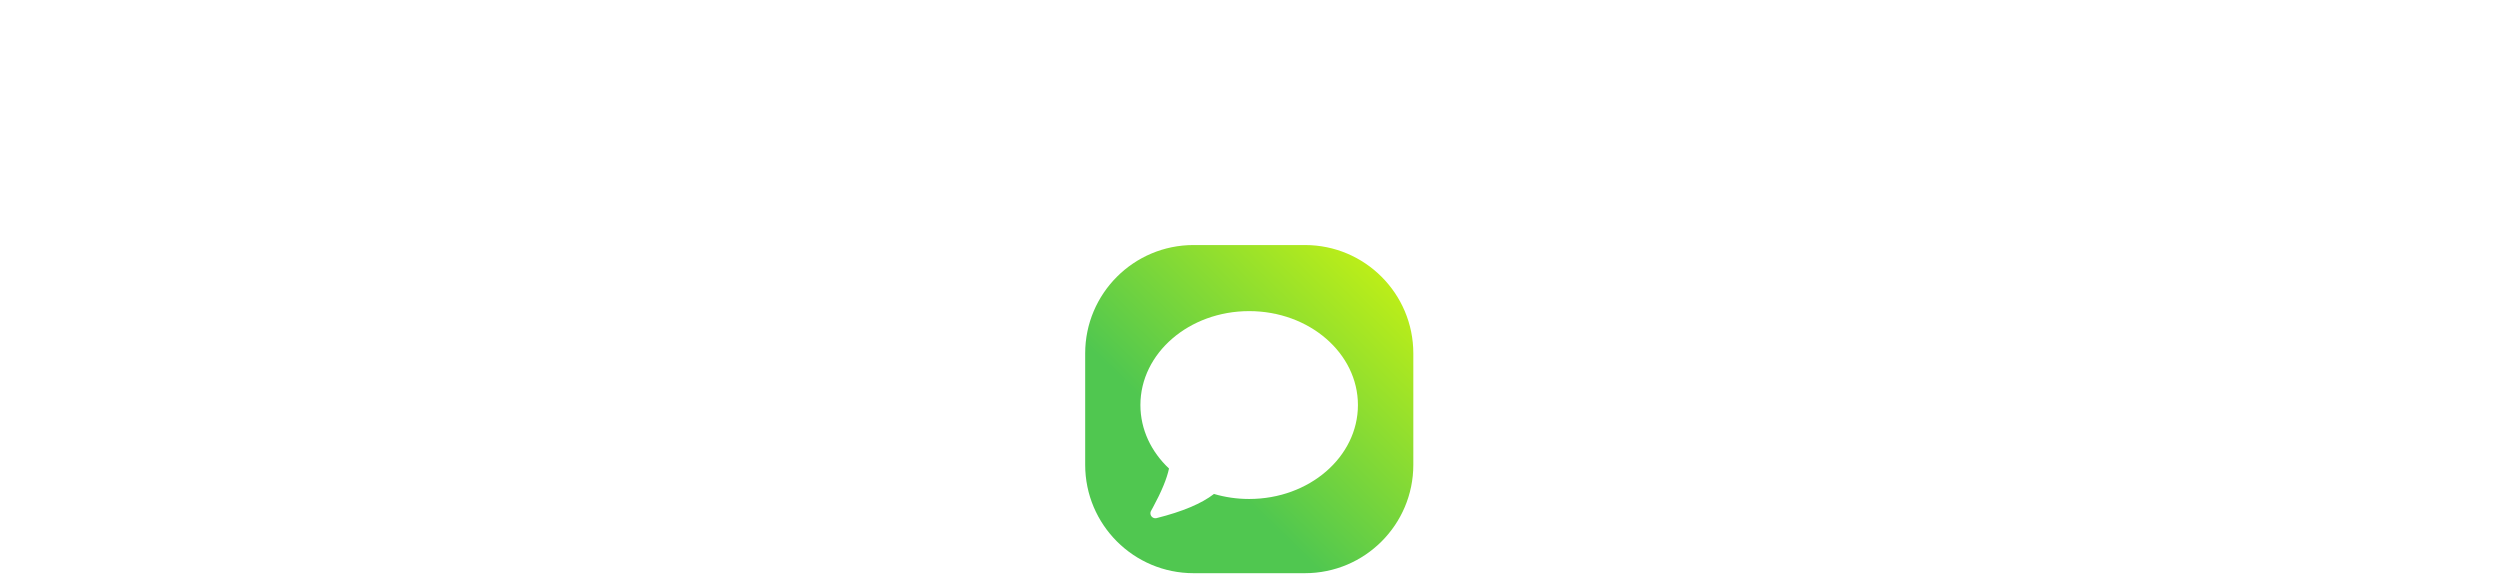 <?xml version="1.0" encoding="UTF-8"?> <svg xmlns="http://www.w3.org/2000/svg" width="857" height="197" viewBox="0 0 857 197" fill="none"> <g clip-path="url(#clip0_56956_3031)"> <path d="M447.338 84H409.149C388.632 84 372 100.632 372 121.149V159.338C372 179.854 388.632 196.487 409.149 196.487H447.338C467.854 196.487 484.487 179.854 484.487 159.338V121.149C484.487 100.632 467.854 84 447.338 84Z" fill="white"></path> <path d="M447.338 84H409.149C388.632 84 372 100.632 372 121.149V159.338C372 179.854 388.632 196.487 409.149 196.487H447.338C467.854 196.487 484.487 179.854 484.487 159.338V121.149C484.487 100.632 467.854 84 447.338 84Z" fill="url(#paint0_linear_56956_3031)"></path> <g filter="url(#filter0_d_56956_3031)"> <path d="M428.214 104.65C448.806 104.65 465.498 119.066 465.498 136.85C465.498 154.634 448.806 169.05 428.214 169.05C423.992 169.05 419.934 168.444 416.151 167.327C411.923 170.615 405.365 173.376 396.48 175.605C396.059 175.71 395.614 175.652 395.235 175.44C394.414 174.982 394.119 173.944 394.578 173.123L395.214 171.969C398.164 166.539 400.005 162.086 400.737 158.61C394.645 152.881 390.93 145.24 390.93 136.85C390.93 119.066 407.622 104.65 428.214 104.65Z" fill="white"></path> </g> </g> <defs> <filter id="filter0_d_56956_3031" x="380.93" y="96.65" width="94.568" height="91.006" filterUnits="userSpaceOnUse" color-interpolation-filters="sRGB"> <feFlood flood-opacity="0" result="BackgroundImageFix"></feFlood> <feColorMatrix in="SourceAlpha" type="matrix" values="0 0 0 0 0 0 0 0 0 0 0 0 0 0 0 0 0 0 127 0" result="hardAlpha"></feColorMatrix> <feOffset dy="2"></feOffset> <feGaussianBlur stdDeviation="5"></feGaussianBlur> <feComposite in2="hardAlpha" operator="out"></feComposite> <feColorMatrix type="matrix" values="0 0 0 0 0 0 0 0 0 0 0 0 0 0 0 0 0 0 0.1 0"></feColorMatrix> <feBlend mode="normal" in2="BackgroundImageFix" result="effect1_dropShadow_56956_3031"></feBlend> <feBlend mode="normal" in="SourceGraphic" in2="effect1_dropShadow_56956_3031" result="shape"></feBlend> </filter> <linearGradient id="paint0_linear_56956_3031" x1="385.193" y1="185.815" x2="500.487" y2="67.079" gradientUnits="userSpaceOnUse"> <stop offset="0.238" stop-color="#50C750"></stop> <stop offset="1" stop-color="#EBFF00"></stop> </linearGradient> <clipPath id="clip0_56956_3031"> <rect width="113" height="113" fill="white" transform="translate(372 84)"></rect> </clipPath> </defs> </svg> 